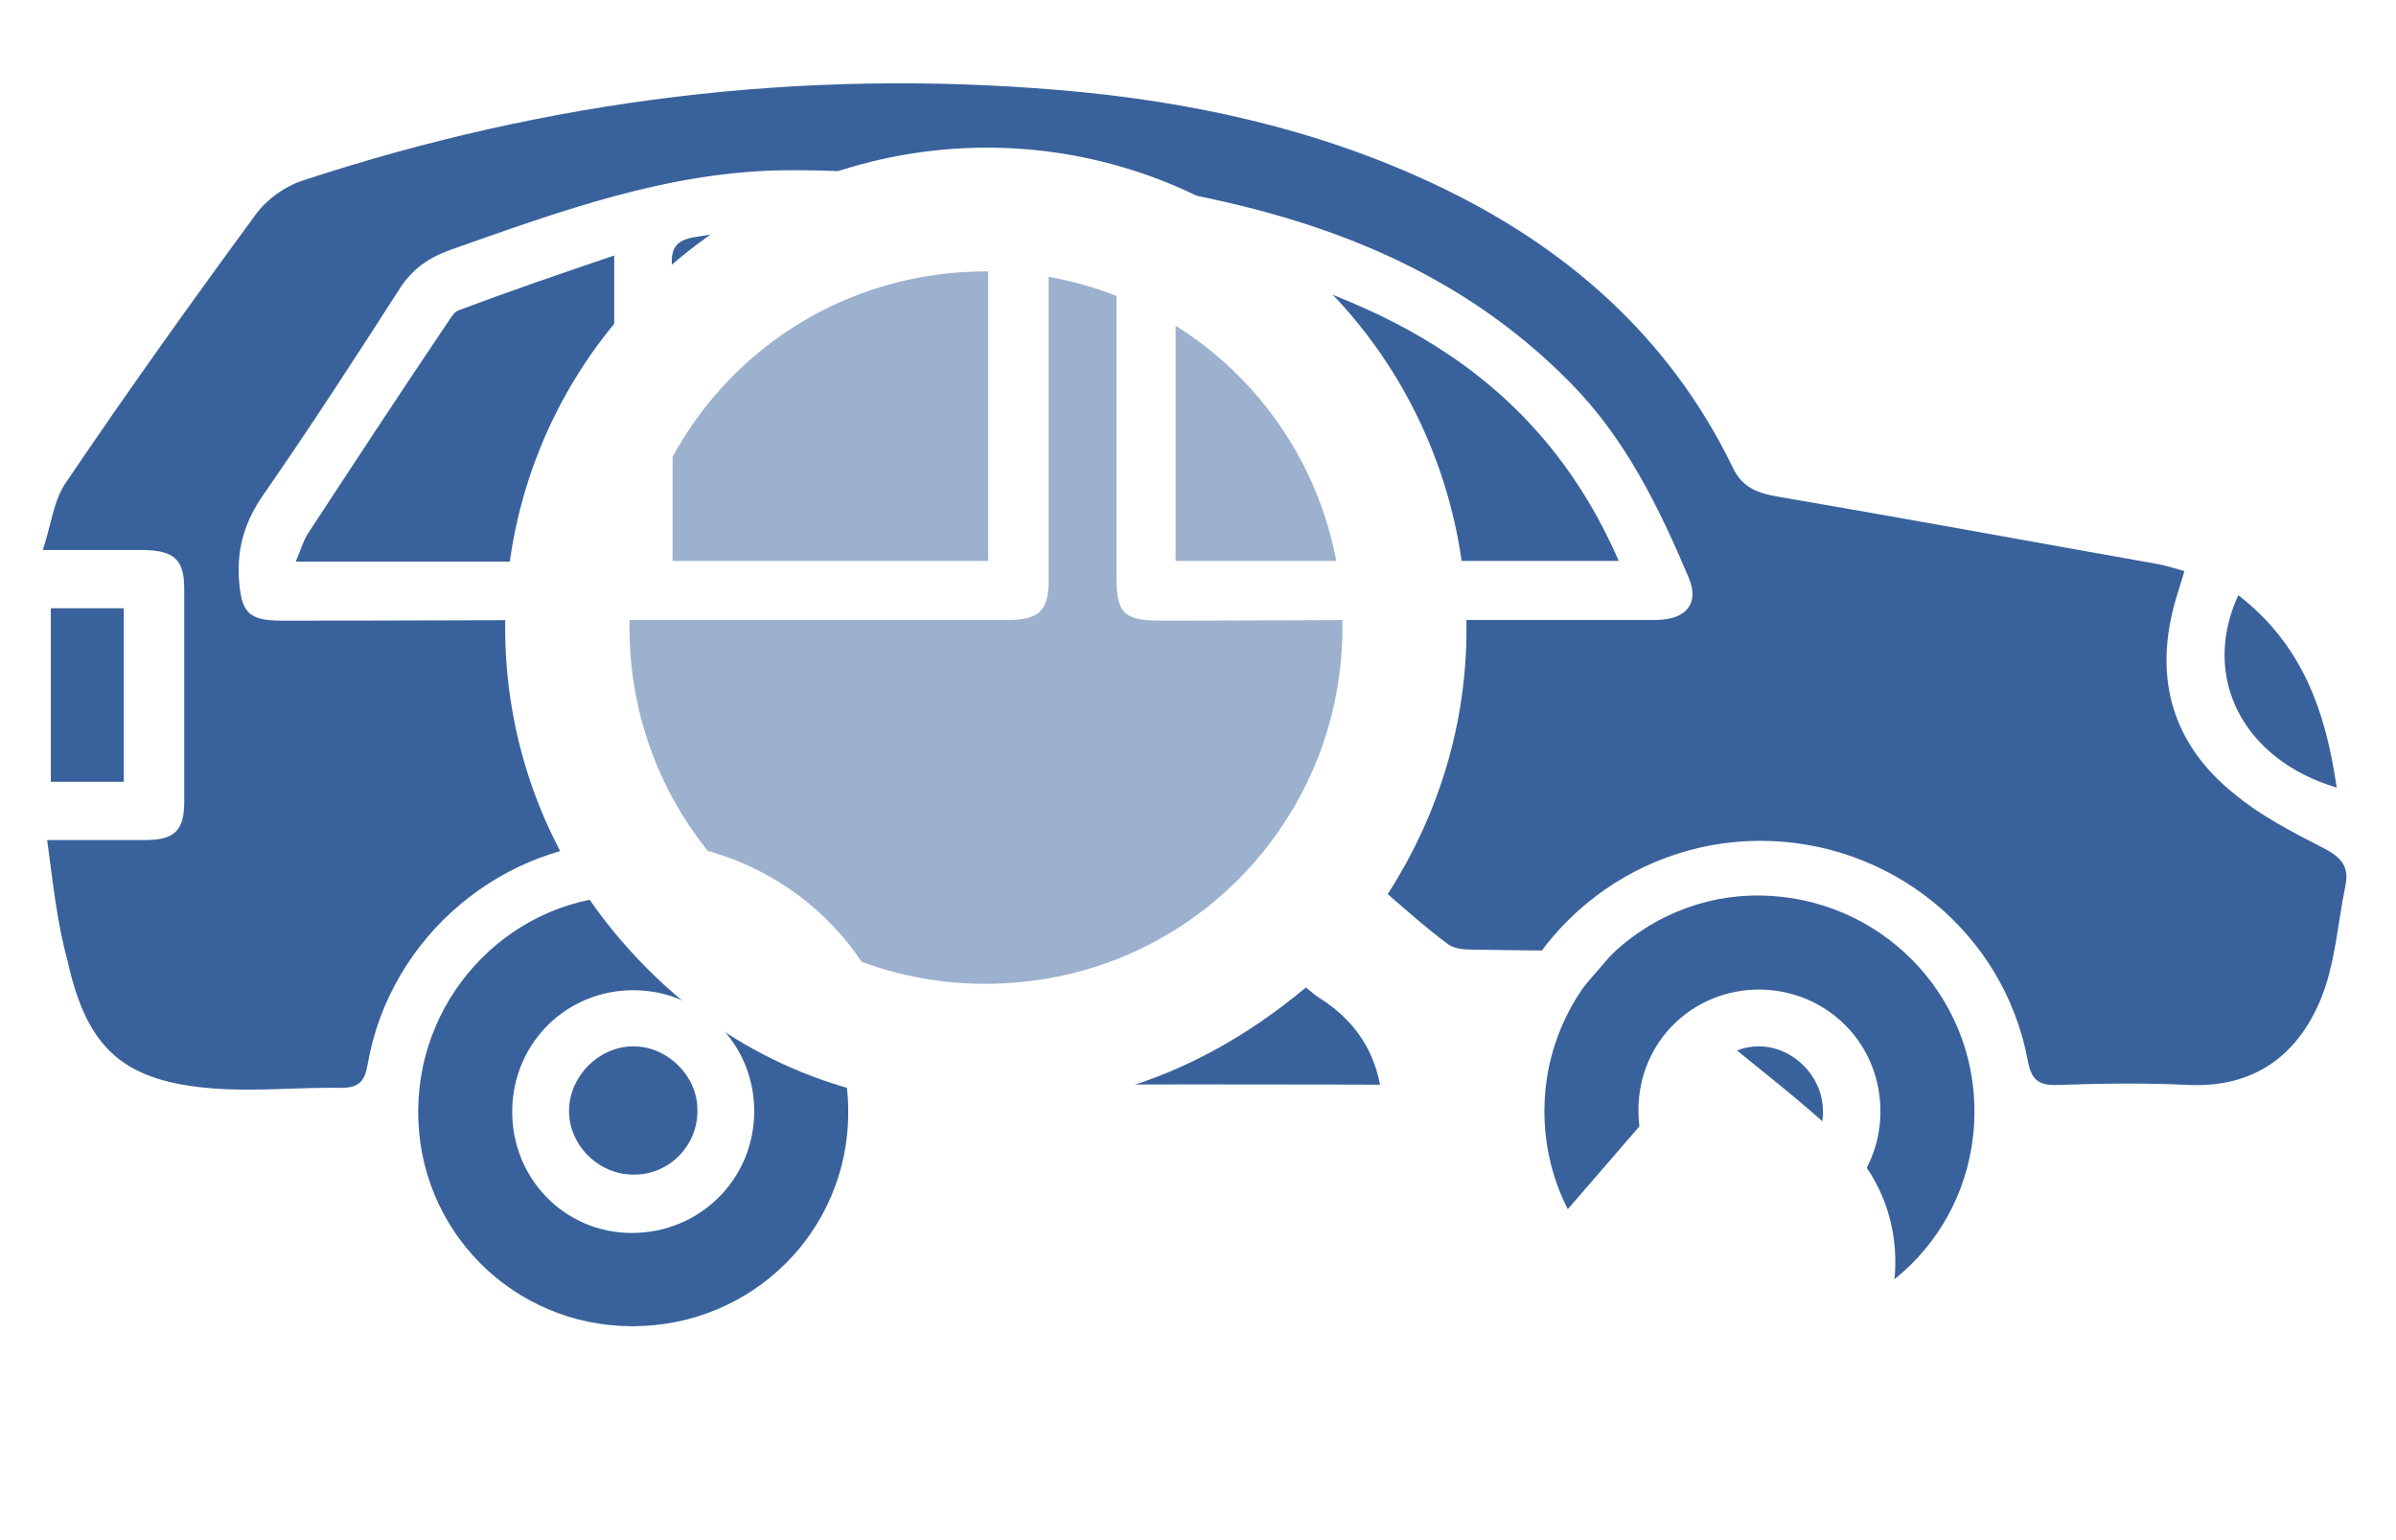<svg width="28" height="18" viewBox="0 0 28 18" fill="none" xmlns="http://www.w3.org/2000/svg">
<g clip-path="url(#clip0_2525_6345)">
<path d="M0.551 9.818C0.977 9.818 1.335 9.818 1.693 9.818C2.042 9.818 2.153 9.707 2.153 9.367C2.153 8.54 2.153 7.706 2.153 6.879C2.153 6.539 2.033 6.436 1.684 6.428C1.326 6.428 0.96 6.428 0.5 6.428C0.602 6.121 0.628 5.84 0.773 5.636C1.488 4.579 2.229 3.54 2.987 2.509C3.115 2.331 3.328 2.177 3.541 2.109C6.412 1.164 9.359 0.797 12.383 1.053C13.908 1.181 15.39 1.504 16.779 2.16C18.295 2.876 19.505 3.932 20.246 5.457C20.348 5.678 20.51 5.755 20.74 5.798C22.23 6.053 23.713 6.326 25.203 6.59C25.306 6.607 25.408 6.641 25.527 6.675C25.476 6.854 25.416 7.016 25.382 7.178C25.186 8.029 25.442 8.745 26.115 9.282C26.413 9.529 26.771 9.716 27.12 9.895C27.325 9.997 27.461 10.099 27.41 10.346C27.316 10.798 27.29 11.283 27.111 11.701C26.839 12.34 26.336 12.714 25.578 12.68C25.067 12.655 24.556 12.663 24.045 12.68C23.823 12.689 23.738 12.621 23.696 12.391C23.415 10.892 22.086 9.818 20.552 9.827C19.045 9.835 17.724 10.917 17.452 12.408C17.409 12.621 17.332 12.689 17.128 12.68C15.041 12.672 12.954 12.672 10.867 12.68C10.654 12.68 10.577 12.621 10.543 12.408C10.262 10.892 8.925 9.818 7.383 9.827C5.875 9.835 4.563 10.943 4.299 12.425C4.265 12.629 4.206 12.714 3.984 12.714C3.498 12.706 3.004 12.757 2.519 12.723C1.454 12.646 1.02 12.271 0.79 11.232C0.662 10.764 0.619 10.312 0.551 9.818ZM7.519 7.246C8.933 7.246 10.347 7.246 11.77 7.246C12.136 7.246 12.247 7.143 12.255 6.811C12.255 5.406 12.255 4 12.255 2.595C12.255 2.339 12.145 2.177 11.898 2.16C10.995 2.092 10.1 1.981 9.197 1.99C7.826 1.998 6.548 2.467 5.27 2.918C5.006 3.012 4.81 3.148 4.657 3.395C4.137 4.205 3.618 5.005 3.073 5.789C2.868 6.087 2.774 6.385 2.791 6.743C2.817 7.16 2.894 7.254 3.303 7.254C4.708 7.254 6.114 7.246 7.519 7.246ZM16.404 7.246C17.384 7.246 18.363 7.246 19.343 7.246C19.709 7.246 19.862 7.05 19.735 6.752C19.385 5.925 18.994 5.125 18.355 4.477C17.009 3.106 15.313 2.501 13.473 2.194C13.158 2.143 13.048 2.279 13.048 2.671C13.048 4.034 13.048 5.397 13.048 6.76C13.048 7.169 13.141 7.254 13.567 7.254C14.513 7.254 15.458 7.246 16.404 7.246Z" fill="#39629C"/>
<path d="M9.913 12.996C9.913 14.393 8.788 15.5 7.391 15.5C5.994 15.5 4.878 14.376 4.887 12.979C4.896 11.59 6.02 10.457 7.4 10.466C8.797 10.474 9.913 11.607 9.913 12.996ZM8.814 13.004C8.823 12.212 8.201 11.582 7.417 11.573C6.625 11.565 5.994 12.186 5.986 12.979C5.977 13.771 6.599 14.41 7.383 14.41C8.175 14.41 8.805 13.788 8.814 13.004Z" fill="#39629C"/>
<path d="M23.074 13.004C23.065 14.401 21.949 15.508 20.544 15.5C19.155 15.492 18.039 14.367 18.048 12.97C18.056 11.582 19.198 10.449 20.569 10.466C21.966 10.483 23.082 11.616 23.074 13.004ZM21.975 13.004C21.983 12.212 21.37 11.582 20.578 11.565C19.786 11.556 19.155 12.169 19.147 12.961C19.138 13.754 19.76 14.393 20.544 14.401C21.328 14.418 21.966 13.796 21.975 13.004Z" fill="#39629C"/>
<path d="M1.446 9.137C1.156 9.137 0.883 9.137 0.594 9.137C0.594 8.464 0.594 7.799 0.594 7.109C0.875 7.109 1.147 7.109 1.446 7.109C1.446 7.774 1.446 8.438 1.446 9.137Z" fill="#39629C"/>
<path d="M26.157 6.956C26.916 7.544 27.18 8.328 27.307 9.205C26.217 8.881 25.714 7.919 26.157 6.956Z" fill="#39629C"/>
<path d="M7.86 6.556C7.86 5.738 7.86 4.937 7.86 4.145C7.86 3.796 7.868 3.446 7.851 3.089C7.843 2.893 7.911 2.808 8.107 2.773C9.248 2.578 10.39 2.595 11.548 2.791C11.548 4.043 11.548 5.295 11.548 6.556C10.322 6.556 9.103 6.556 7.86 6.556Z" fill="#39629C"/>
<path d="M7.178 2.986C7.178 4.222 7.178 5.38 7.178 6.564C5.943 6.564 4.734 6.564 3.456 6.564C3.515 6.428 3.541 6.326 3.601 6.232C4.137 5.414 4.674 4.596 5.219 3.787C5.262 3.728 5.304 3.642 5.364 3.625C5.952 3.404 6.548 3.199 7.178 2.986Z" fill="#39629C"/>
<path d="M13.738 6.556C13.738 5.329 13.738 4.136 13.738 2.91C15.978 3.395 17.92 4.264 18.917 6.556C17.171 6.556 15.467 6.556 13.738 6.556Z" fill="#39629C"/>
<path d="M7.4 13.728C6.991 13.728 6.642 13.379 6.65 12.97C6.659 12.561 7.017 12.22 7.417 12.229C7.809 12.237 8.15 12.578 8.15 12.97C8.158 13.396 7.809 13.737 7.4 13.728Z" fill="#39629C"/>
<path d="M20.569 13.728C20.152 13.737 19.811 13.404 19.803 12.987C19.794 12.587 20.152 12.229 20.552 12.229C20.944 12.229 21.285 12.561 21.302 12.953C21.327 13.37 20.987 13.72 20.569 13.728Z" fill="#39629C"/>
<path d="M16.217 10.45C16.445 10.647 16.673 10.851 16.919 11.033C16.987 11.086 17.098 11.098 17.189 11.098C17.758 11.108 18.334 11.111 18.865 11.118C18.024 12.091 17.177 13.071 16.329 14.051C16.281 13.737 16.177 13.376 16.163 13.009C16.146 12.409 15.907 11.967 15.405 11.654C15.358 11.625 15.316 11.583 15.261 11.541C13.902 12.675 12.345 13.15 10.592 12.87C9.211 12.647 8.069 11.973 7.176 10.893C5.403 8.739 5.492 5.596 7.386 3.545C9.287 1.48 12.411 1.13 14.718 2.715C17.1 4.353 17.96 7.737 16.217 10.45ZM11.214 3.183C8.911 3.35 7.2 5.336 7.367 7.639C7.533 9.936 9.527 11.66 11.83 11.486C14.127 11.32 15.844 9.326 15.677 7.023C15.504 4.727 13.517 3.016 11.214 3.183Z" fill="white"/>
<path d="M20.081 12.097C20.57 12.508 21.103 12.902 21.576 13.366C22.327 14.094 22.332 15.316 21.639 16.11C20.947 16.904 19.742 17.056 18.912 16.404C18.399 16.009 17.932 15.544 17.462 15.126C18.332 14.119 19.215 13.098 20.081 12.097Z" fill="white"/>
<g filter="url(#filter0_f_2525_6345)">
<circle cx="11.512" cy="7.138" r="4.602" transform="rotate(8.809 11.512 7.138)" fill="white" fill-opacity="0.5"/>
</g>
</g>
<defs>
<filter id="filter0_f_2525_6345" x="4.91" y="0.535" width="13.205" height="13.205" filterUnits="userSpaceOnUse" color-interpolation-filters="sRGB">
<feFlood flood-opacity="0" result="BackgroundImageFix"/>
<feBlend mode="normal" in="SourceGraphic" in2="BackgroundImageFix" result="shape"/>
<feGaussianBlur stdDeviation="1" result="effect1_foregroundBlur_2525_6345"/>
</filter>
<clipPath id="clip0_2525_6345">
<rect width="27" height="18" fill="white" transform="translate(0.5)"/>
</clipPath>
</defs>
</svg>
